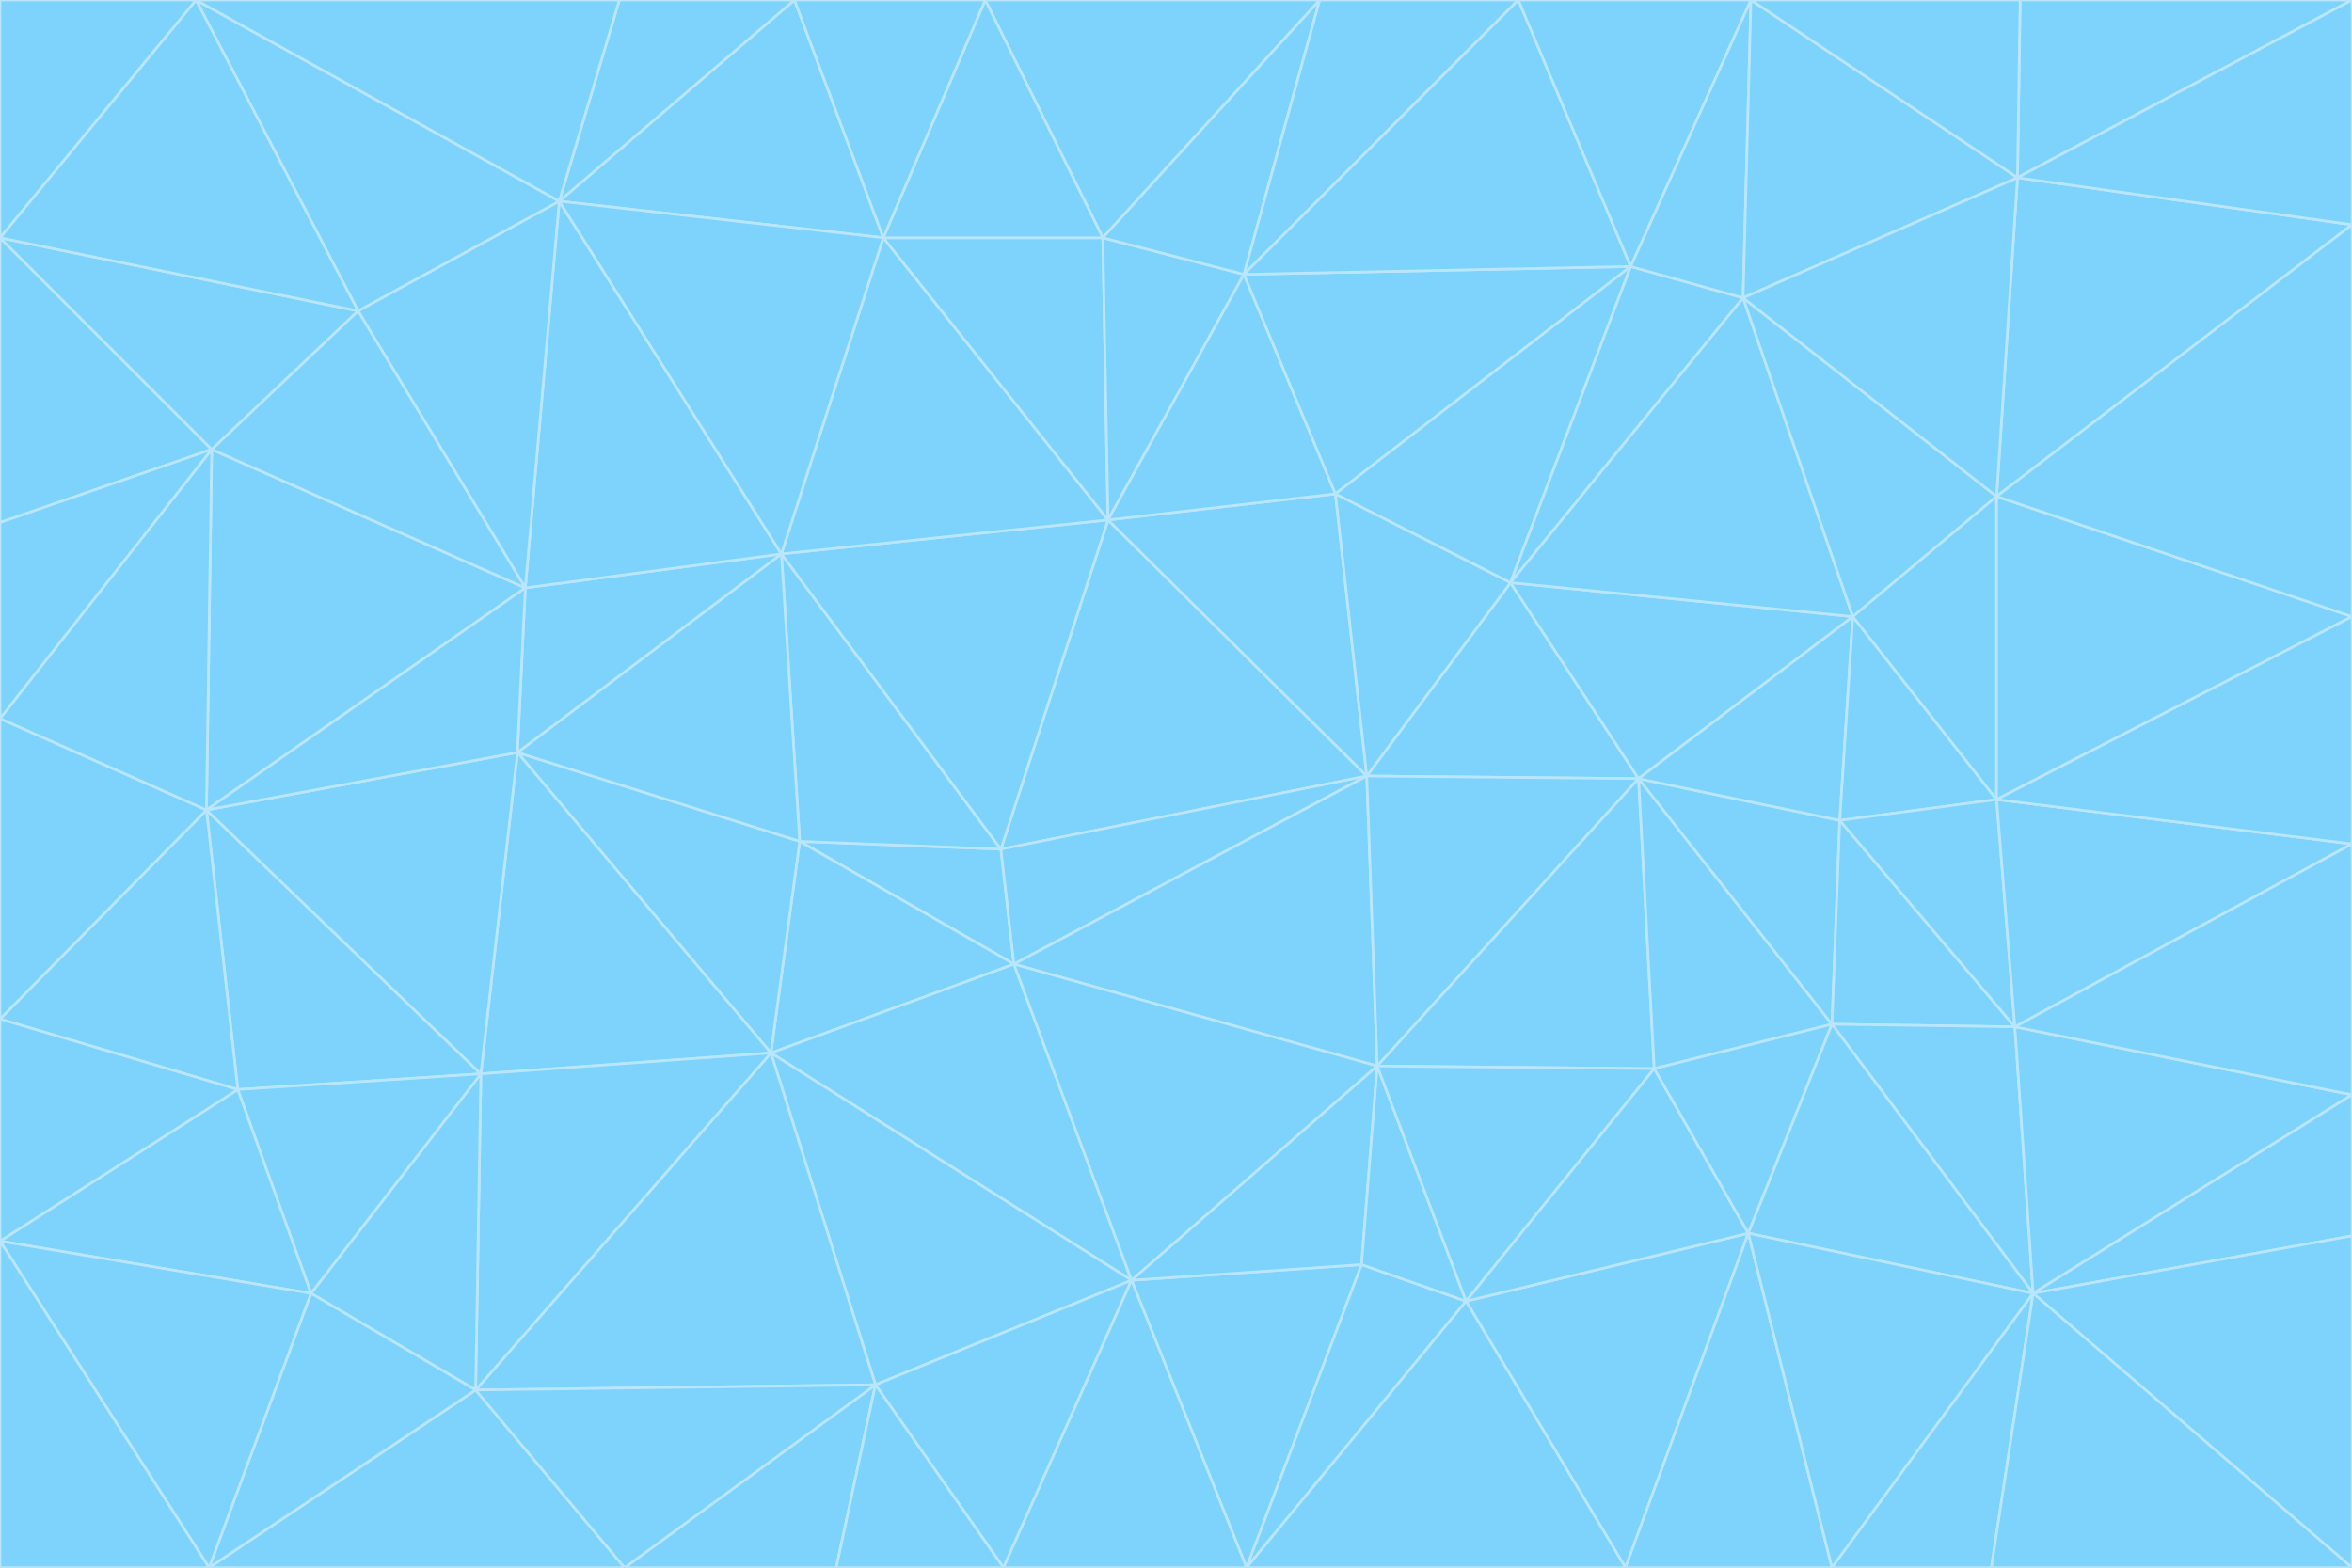 <svg id="visual" viewBox="0 0 900 600" width="900" height="600" xmlns="http://www.w3.org/2000/svg" xmlns:xlink="http://www.w3.org/1999/xlink" version="1.1"><g stroke-width="1" stroke-linejoin="bevel"><path d="M383 325L306 322L388 369Z" fill="#7dd3fc" stroke="#bae6fd"></path><path d="M306 322L295 403L388 369Z" fill="#7dd3fc" stroke="#bae6fd"></path><path d="M383 325L299 212L306 322Z" fill="#7dd3fc" stroke="#bae6fd"></path><path d="M306 322L198 288L295 403Z" fill="#7dd3fc" stroke="#bae6fd"></path><path d="M299 212L198 288L306 322Z" fill="#7dd3fc" stroke="#bae6fd"></path><path d="M295 403L433 490L388 369Z" fill="#7dd3fc" stroke="#bae6fd"></path><path d="M523 297L424 199L383 325Z" fill="#7dd3fc" stroke="#bae6fd"></path><path d="M198 288L184 411L295 403Z" fill="#7dd3fc" stroke="#bae6fd"></path><path d="M295 403L335 530L433 490Z" fill="#7dd3fc" stroke="#bae6fd"></path><path d="M523 297L383 325L388 369Z" fill="#7dd3fc" stroke="#bae6fd"></path><path d="M383 325L424 199L299 212Z" fill="#7dd3fc" stroke="#bae6fd"></path><path d="M182 532L335 530L295 403Z" fill="#7dd3fc" stroke="#bae6fd"></path><path d="M527 408L523 297L388 369Z" fill="#7dd3fc" stroke="#bae6fd"></path><path d="M299 212L201 225L198 288Z" fill="#7dd3fc" stroke="#bae6fd"></path><path d="M79 310L91 417L184 411Z" fill="#7dd3fc" stroke="#bae6fd"></path><path d="M433 490L527 408L388 369Z" fill="#7dd3fc" stroke="#bae6fd"></path><path d="M477 600L521 484L433 490Z" fill="#7dd3fc" stroke="#bae6fd"></path><path d="M433 490L521 484L527 408Z" fill="#7dd3fc" stroke="#bae6fd"></path><path d="M523 297L511 189L424 199Z" fill="#7dd3fc" stroke="#bae6fd"></path><path d="M424 199L338 91L299 212Z" fill="#7dd3fc" stroke="#bae6fd"></path><path d="M184 411L182 532L295 403Z" fill="#7dd3fc" stroke="#bae6fd"></path><path d="M239 600L320 600L335 530Z" fill="#7dd3fc" stroke="#bae6fd"></path><path d="M335 530L384 600L433 490Z" fill="#7dd3fc" stroke="#bae6fd"></path><path d="M320 600L384 600L335 530Z" fill="#7dd3fc" stroke="#bae6fd"></path><path d="M79 310L184 411L198 288Z" fill="#7dd3fc" stroke="#bae6fd"></path><path d="M184 411L119 495L182 532Z" fill="#7dd3fc" stroke="#bae6fd"></path><path d="M422 91L338 91L424 199Z" fill="#7dd3fc" stroke="#bae6fd"></path><path d="M299 212L214 77L201 225Z" fill="#7dd3fc" stroke="#bae6fd"></path><path d="M477 600L561 498L521 484Z" fill="#7dd3fc" stroke="#bae6fd"></path><path d="M521 484L561 498L527 408Z" fill="#7dd3fc" stroke="#bae6fd"></path><path d="M627 298L578 223L523 297Z" fill="#7dd3fc" stroke="#bae6fd"></path><path d="M523 297L578 223L511 189Z" fill="#7dd3fc" stroke="#bae6fd"></path><path d="M91 417L119 495L184 411Z" fill="#7dd3fc" stroke="#bae6fd"></path><path d="M627 298L523 297L527 408Z" fill="#7dd3fc" stroke="#bae6fd"></path><path d="M476 105L422 91L424 199Z" fill="#7dd3fc" stroke="#bae6fd"></path><path d="M81 172L79 310L201 225Z" fill="#7dd3fc" stroke="#bae6fd"></path><path d="M201 225L79 310L198 288Z" fill="#7dd3fc" stroke="#bae6fd"></path><path d="M80 600L239 600L182 532Z" fill="#7dd3fc" stroke="#bae6fd"></path><path d="M182 532L239 600L335 530Z" fill="#7dd3fc" stroke="#bae6fd"></path><path d="M476 105L424 199L511 189Z" fill="#7dd3fc" stroke="#bae6fd"></path><path d="M624 102L476 105L511 189Z" fill="#7dd3fc" stroke="#bae6fd"></path><path d="M384 600L477 600L433 490Z" fill="#7dd3fc" stroke="#bae6fd"></path><path d="M633 409L627 298L527 408Z" fill="#7dd3fc" stroke="#bae6fd"></path><path d="M561 498L633 409L527 408Z" fill="#7dd3fc" stroke="#bae6fd"></path><path d="M304 0L214 77L338 91Z" fill="#7dd3fc" stroke="#bae6fd"></path><path d="M338 91L214 77L299 212Z" fill="#7dd3fc" stroke="#bae6fd"></path><path d="M214 77L137 119L201 225Z" fill="#7dd3fc" stroke="#bae6fd"></path><path d="M137 119L81 172L201 225Z" fill="#7dd3fc" stroke="#bae6fd"></path><path d="M91 417L0 475L119 495Z" fill="#7dd3fc" stroke="#bae6fd"></path><path d="M79 310L0 390L91 417Z" fill="#7dd3fc" stroke="#bae6fd"></path><path d="M0 275L0 390L79 310Z" fill="#7dd3fc" stroke="#bae6fd"></path><path d="M622 600L669 472L561 498Z" fill="#7dd3fc" stroke="#bae6fd"></path><path d="M561 498L669 472L633 409Z" fill="#7dd3fc" stroke="#bae6fd"></path><path d="M633 409L701 392L627 298Z" fill="#7dd3fc" stroke="#bae6fd"></path><path d="M81 172L0 275L79 310Z" fill="#7dd3fc" stroke="#bae6fd"></path><path d="M505 0L377 0L422 91Z" fill="#7dd3fc" stroke="#bae6fd"></path><path d="M422 91L377 0L338 91Z" fill="#7dd3fc" stroke="#bae6fd"></path><path d="M377 0L304 0L338 91Z" fill="#7dd3fc" stroke="#bae6fd"></path><path d="M214 77L75 0L137 119Z" fill="#7dd3fc" stroke="#bae6fd"></path><path d="M669 472L701 392L633 409Z" fill="#7dd3fc" stroke="#bae6fd"></path><path d="M627 298L709 236L578 223Z" fill="#7dd3fc" stroke="#bae6fd"></path><path d="M119 495L80 600L182 532Z" fill="#7dd3fc" stroke="#bae6fd"></path><path d="M0 475L80 600L119 495Z" fill="#7dd3fc" stroke="#bae6fd"></path><path d="M701 392L704 314L627 298Z" fill="#7dd3fc" stroke="#bae6fd"></path><path d="M578 223L624 102L511 189Z" fill="#7dd3fc" stroke="#bae6fd"></path><path d="M476 105L505 0L422 91Z" fill="#7dd3fc" stroke="#bae6fd"></path><path d="M0 390L0 475L91 417Z" fill="#7dd3fc" stroke="#bae6fd"></path><path d="M304 0L237 0L214 77Z" fill="#7dd3fc" stroke="#bae6fd"></path><path d="M0 91L0 200L81 172Z" fill="#7dd3fc" stroke="#bae6fd"></path><path d="M477 600L622 600L561 498Z" fill="#7dd3fc" stroke="#bae6fd"></path><path d="M771 393L704 314L701 392Z" fill="#7dd3fc" stroke="#bae6fd"></path><path d="M0 91L81 172L137 119Z" fill="#7dd3fc" stroke="#bae6fd"></path><path d="M81 172L0 200L0 275Z" fill="#7dd3fc" stroke="#bae6fd"></path><path d="M667 114L624 102L578 223Z" fill="#7dd3fc" stroke="#bae6fd"></path><path d="M704 314L709 236L627 298Z" fill="#7dd3fc" stroke="#bae6fd"></path><path d="M764 306L709 236L704 314Z" fill="#7dd3fc" stroke="#bae6fd"></path><path d="M581 0L505 0L476 105Z" fill="#7dd3fc" stroke="#bae6fd"></path><path d="M709 236L667 114L578 223Z" fill="#7dd3fc" stroke="#bae6fd"></path><path d="M624 102L581 0L476 105Z" fill="#7dd3fc" stroke="#bae6fd"></path><path d="M771 393L701 392L778 495Z" fill="#7dd3fc" stroke="#bae6fd"></path><path d="M771 393L764 306L704 314Z" fill="#7dd3fc" stroke="#bae6fd"></path><path d="M709 236L764 190L667 114Z" fill="#7dd3fc" stroke="#bae6fd"></path><path d="M0 475L0 600L80 600Z" fill="#7dd3fc" stroke="#bae6fd"></path><path d="M670 0L581 0L624 102Z" fill="#7dd3fc" stroke="#bae6fd"></path><path d="M778 495L701 392L669 472Z" fill="#7dd3fc" stroke="#bae6fd"></path><path d="M75 0L0 91L137 119Z" fill="#7dd3fc" stroke="#bae6fd"></path><path d="M622 600L701 600L669 472Z" fill="#7dd3fc" stroke="#bae6fd"></path><path d="M237 0L75 0L214 77Z" fill="#7dd3fc" stroke="#bae6fd"></path><path d="M764 306L764 190L709 236Z" fill="#7dd3fc" stroke="#bae6fd"></path><path d="M667 114L670 0L624 102Z" fill="#7dd3fc" stroke="#bae6fd"></path><path d="M900 236L764 190L764 306Z" fill="#7dd3fc" stroke="#bae6fd"></path><path d="M701 600L778 495L669 472Z" fill="#7dd3fc" stroke="#bae6fd"></path><path d="M900 86L772 68L764 190Z" fill="#7dd3fc" stroke="#bae6fd"></path><path d="M772 68L670 0L667 114Z" fill="#7dd3fc" stroke="#bae6fd"></path><path d="M701 600L762 600L778 495Z" fill="#7dd3fc" stroke="#bae6fd"></path><path d="M75 0L0 0L0 91Z" fill="#7dd3fc" stroke="#bae6fd"></path><path d="M900 323L764 306L771 393Z" fill="#7dd3fc" stroke="#bae6fd"></path><path d="M764 190L772 68L667 114Z" fill="#7dd3fc" stroke="#bae6fd"></path><path d="M900 0L773 0L772 68Z" fill="#7dd3fc" stroke="#bae6fd"></path><path d="M772 68L773 0L670 0Z" fill="#7dd3fc" stroke="#bae6fd"></path><path d="M900 419L771 393L778 495Z" fill="#7dd3fc" stroke="#bae6fd"></path><path d="M900 419L900 323L771 393Z" fill="#7dd3fc" stroke="#bae6fd"></path><path d="M900 473L900 419L778 495Z" fill="#7dd3fc" stroke="#bae6fd"></path><path d="M900 323L900 236L764 306Z" fill="#7dd3fc" stroke="#bae6fd"></path><path d="M900 600L900 473L778 495Z" fill="#7dd3fc" stroke="#bae6fd"></path><path d="M762 600L900 600L778 495Z" fill="#7dd3fc" stroke="#bae6fd"></path><path d="M900 236L900 86L764 190Z" fill="#7dd3fc" stroke="#bae6fd"></path><path d="M900 86L900 0L772 68Z" fill="#7dd3fc" stroke="#bae6fd"></path></g></svg>
